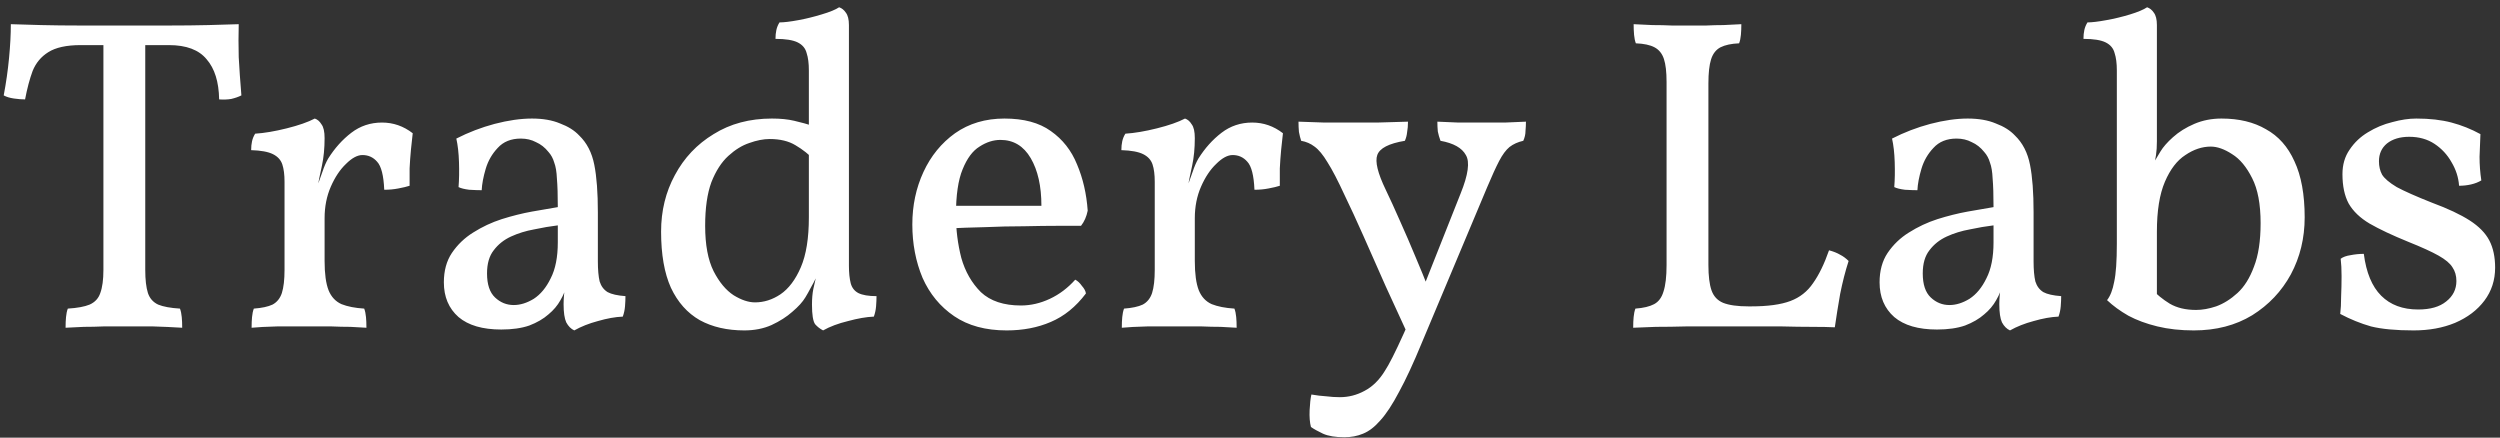 <svg width="337" height="59" viewBox="0 0 337 59" fill="none" xmlns="http://www.w3.org/2000/svg">
<rect x="0" y="0" width="337" height="59" fill="#333333" stroke="none"/>
<path d="M10.88 6.08C8.96 6.08 7.5 6.4 6.5 7.04C5.54 7.64 4.84 8.48 4.4 9.56C4 10.64 3.66 11.92 3.38 13.4C2.94 13.4 2.44 13.36 1.88 13.28C1.32 13.2 0.86 13.06 0.5 12.86C0.82 11.18 1.06 9.5 1.22 7.82C1.38 6.14 1.46 4.62 1.46 3.26C2.58 3.3 3.94 3.34 5.54 3.38C7.18 3.42 8.94 3.44 10.82 3.44C12.74 3.44 14.72 3.44 16.76 3.44C18.8 3.44 20.78 3.44 22.7 3.44C24.66 3.44 26.46 3.42 28.1 3.38C29.74 3.34 31.1 3.3 32.18 3.26C32.14 4.7 32.14 6.18 32.18 7.7C32.26 9.22 32.38 10.94 32.54 12.86C32.14 13.06 31.68 13.22 31.16 13.34C30.68 13.42 30.14 13.44 29.54 13.4C29.5 11.04 28.94 9.24 27.86 8C26.82 6.72 25.12 6.08 22.76 6.08H10.88ZM13.94 5.06H19.58V36.38C19.58 37.7 19.7 38.74 19.94 39.5C20.18 40.22 20.64 40.74 21.32 41.06C22 41.34 22.98 41.52 24.26 41.6C24.38 41.92 24.46 42.3 24.5 42.74C24.54 43.14 24.56 43.62 24.56 44.18C23.28 44.1 21.96 44.04 20.6 44C19.28 44 17.98 44 16.7 44C15.86 44 14.96 44 14 44C13.08 44.04 12.18 44.06 11.3 44.06C10.42 44.1 9.6 44.14 8.84 44.18C8.84 43.62 8.86 43.14 8.9 42.74C8.94 42.3 9.02 41.92 9.14 41.6C10.42 41.52 11.4 41.34 12.08 41.06C12.8 40.74 13.28 40.22 13.52 39.5C13.8 38.74 13.94 37.7 13.94 36.38V5.06ZM43.755 35.18C43.755 36.9 43.935 38.22 44.295 39.14C44.655 40.02 45.235 40.64 46.035 41C46.835 41.32 47.855 41.52 49.095 41.6C49.215 41.92 49.295 42.3 49.335 42.74C49.375 43.14 49.395 43.62 49.395 44.18C48.795 44.14 48.075 44.1 47.235 44.06C46.435 44.06 45.575 44.04 44.655 44C43.735 44 42.795 44 41.835 44C40.435 44 38.955 44 37.395 44C35.875 44.04 34.715 44.1 33.915 44.18C33.915 43.62 33.935 43.14 33.975 42.74C34.015 42.3 34.095 41.92 34.215 41.6C35.295 41.52 36.135 41.34 36.735 41.06C37.335 40.74 37.755 40.22 37.995 39.5C38.235 38.74 38.355 37.7 38.355 36.38V30.38H43.755V35.18ZM43.755 26.42V31.16H38.355V24.5L43.755 18.62C43.755 19.98 43.635 21.22 43.395 22.34C43.155 23.42 42.935 24.5 42.735 25.58L43.755 26.42ZM42.435 25.94C42.875 24.82 43.215 23.9 43.455 23.18C43.695 22.46 43.955 21.86 44.235 21.38C45.115 19.98 46.155 18.82 47.355 17.9C48.555 16.98 49.935 16.52 51.495 16.52C53.015 16.52 54.395 17 55.635 17.96C55.555 18.6 55.475 19.34 55.395 20.18C55.315 21.02 55.255 21.86 55.215 22.7C55.215 23.54 55.215 24.32 55.215 25.04C54.855 25.16 54.355 25.28 53.715 25.4C53.115 25.52 52.475 25.58 51.795 25.58C51.715 23.66 51.395 22.4 50.835 21.8C50.315 21.2 49.655 20.9 48.855 20.9C48.175 20.9 47.435 21.3 46.635 22.1C45.835 22.86 45.155 23.88 44.595 25.16C44.035 26.44 43.755 27.86 43.755 29.42L42.435 25.94ZM38.355 31.16V24.5C38.355 23.54 38.255 22.76 38.055 22.16C37.855 21.56 37.435 21.1 36.795 20.78C36.155 20.46 35.175 20.28 33.855 20.24C33.855 19.8 33.895 19.4 33.975 19.04C34.055 18.68 34.195 18.34 34.395 18.02C35.635 17.94 37.055 17.7 38.655 17.3C40.255 16.9 41.515 16.46 42.435 15.98C42.795 16.1 43.095 16.36 43.335 16.76C43.615 17.12 43.755 17.74 43.755 18.62L38.355 31.16ZM77.412 44.54C76.972 44.34 76.612 43.98 76.332 43.46C76.092 42.94 75.972 42.12 75.972 41C75.972 40.64 75.992 40.22 76.032 39.74C76.072 39.22 76.152 38.76 76.272 38.36H76.392C76.272 39 75.992 39.7 75.552 40.46C75.152 41.18 74.612 41.82 73.932 42.38C73.252 42.98 72.392 43.48 71.352 43.88C70.312 44.24 69.052 44.42 67.572 44.42C65.052 44.42 63.132 43.86 61.812 42.74C60.492 41.58 59.832 40.02 59.832 38.06C59.832 36.5 60.192 35.18 60.912 34.1C61.672 32.98 62.632 32.06 63.792 31.34C64.992 30.58 66.272 29.98 67.632 29.54C69.032 29.1 70.392 28.76 71.712 28.52C73.032 28.28 74.192 28.08 75.192 27.92C75.192 26.28 75.152 25 75.072 24.08C75.032 23.16 74.912 22.44 74.712 21.92C74.552 21.36 74.292 20.88 73.932 20.48C73.452 19.88 72.892 19.44 72.252 19.16C71.652 18.84 70.972 18.68 70.212 18.68C68.892 18.68 67.852 19.1 67.092 19.94C66.332 20.74 65.792 21.68 65.472 22.76C65.152 23.84 64.972 24.8 64.932 25.64C64.492 25.64 63.932 25.62 63.252 25.58C62.612 25.5 62.132 25.38 61.812 25.22C61.892 24.22 61.912 23.1 61.872 21.86C61.832 20.62 61.712 19.56 61.512 18.68C63.152 17.84 64.872 17.18 66.672 16.7C68.512 16.22 70.192 15.98 71.712 15.98C73.192 15.98 74.452 16.2 75.492 16.64C76.572 17.04 77.432 17.58 78.072 18.26C79.112 19.26 79.792 20.58 80.112 22.22C80.432 23.82 80.592 25.96 80.592 28.64V35.24C80.592 36.36 80.672 37.26 80.832 37.94C81.032 38.58 81.392 39.06 81.912 39.38C82.432 39.66 83.232 39.84 84.312 39.92C84.312 40.32 84.292 40.78 84.252 41.3C84.212 41.78 84.112 42.24 83.952 42.68C82.952 42.72 81.832 42.92 80.592 43.28C79.392 43.6 78.332 44.02 77.412 44.54ZM69.252 41.12C70.132 41.12 71.032 40.84 71.952 40.28C72.872 39.68 73.632 38.76 74.232 37.52C74.872 36.28 75.192 34.66 75.192 32.66V30.38C74.192 30.5 73.132 30.68 72.012 30.92C70.892 31.12 69.852 31.44 68.892 31.88C67.932 32.32 67.152 32.94 66.552 33.74C65.952 34.5 65.652 35.54 65.652 36.86C65.652 38.34 66.012 39.42 66.732 40.1C67.452 40.78 68.292 41.12 69.252 41.12ZM104.055 15.98C105.215 15.98 106.215 16.08 107.055 16.28C107.935 16.48 108.875 16.74 109.875 17.06V21.68C109.075 20.84 108.195 20.14 107.235 19.58C106.315 19.02 105.155 18.74 103.755 18.74C102.915 18.74 101.995 18.92 100.995 19.28C100.035 19.6 99.095 20.18 98.175 21.02C97.255 21.86 96.495 23.04 95.895 24.56C95.335 26.08 95.055 28.04 95.055 30.44C95.055 33 95.435 35.04 96.195 36.56C96.955 38.04 97.855 39.12 98.895 39.8C99.935 40.44 100.895 40.76 101.775 40.76C102.975 40.76 104.115 40.4 105.195 39.68C106.315 38.92 107.235 37.7 107.955 36.02C108.675 34.34 109.035 32.1 109.035 29.3L110.775 35.66C110.255 36.94 109.795 37.92 109.395 38.6C109.035 39.28 108.755 39.78 108.555 40.1C108.195 40.7 107.615 41.34 106.815 42.02C106.055 42.7 105.115 43.3 103.995 43.82C102.915 44.3 101.695 44.54 100.335 44.54C98.015 44.54 96.015 44.08 94.335 43.16C92.655 42.2 91.355 40.74 90.435 38.78C89.555 36.82 89.115 34.3 89.115 31.22C89.115 28.42 89.735 25.88 90.975 23.6C92.215 21.28 93.955 19.44 96.195 18.08C98.435 16.68 101.055 15.98 104.055 15.98ZM114.435 35.84C114.435 36.76 114.515 37.54 114.675 38.18C114.835 38.78 115.175 39.22 115.695 39.5C116.255 39.78 117.075 39.92 118.155 39.92C118.155 40.32 118.135 40.78 118.095 41.3C118.055 41.78 117.955 42.24 117.795 42.68C116.795 42.72 115.635 42.92 114.315 43.28C112.995 43.6 111.875 44.02 110.955 44.54C110.555 44.34 110.195 44.06 109.875 43.7C109.595 43.3 109.455 42.42 109.455 41.06C109.455 40.26 109.515 39.56 109.635 38.96C109.795 38.32 110.015 37.28 110.295 35.84H114.435ZM114.435 9.5V36.38H109.035V9.5H114.435ZM113.115 0.98C113.475 1.1 113.775 1.34 114.015 1.7C114.295 2.06 114.435 2.62 114.435 3.38V11.72H109.035V9.5C109.035 8.54 108.935 7.76 108.735 7.16C108.575 6.52 108.175 6.04 107.535 5.72C106.895 5.4 105.895 5.24 104.535 5.24C104.535 4.8 104.575 4.4 104.655 4.04C104.735 3.68 104.875 3.34 105.075 3.02C105.675 3.02 106.515 2.92 107.595 2.72C108.675 2.52 109.735 2.26 110.775 1.94C111.855 1.62 112.635 1.3 113.115 0.98ZM135.702 44.54C132.862 44.54 130.502 43.9 128.622 42.62C126.742 41.34 125.322 39.62 124.362 37.46C123.442 35.26 122.982 32.86 122.982 30.26C122.982 27.7 123.482 25.34 124.482 23.18C125.482 21.02 126.902 19.28 128.742 17.96C130.622 16.64 132.842 15.98 135.402 15.98C138.002 15.98 140.082 16.54 141.642 17.66C143.242 18.78 144.422 20.28 145.182 22.16C145.982 24.04 146.462 26.12 146.622 28.4C146.462 29.2 146.162 29.88 145.722 30.44C145.042 30.44 144.022 30.44 142.662 30.44C141.302 30.44 139.762 30.46 138.042 30.5C136.322 30.5 134.562 30.54 132.762 30.62C130.962 30.66 129.262 30.72 127.662 30.8V27.74H140.382C140.382 25.1 139.902 22.96 138.942 21.32C137.982 19.68 136.622 18.86 134.862 18.86C133.902 18.86 132.962 19.16 132.042 19.76C131.122 20.32 130.362 21.34 129.762 22.82C129.162 24.26 128.862 26.32 128.862 29C128.862 30.96 129.102 32.88 129.582 34.76C130.102 36.6 130.982 38.14 132.222 39.38C133.502 40.58 135.302 41.18 137.622 41.18C138.942 41.18 140.242 40.88 141.522 40.28C142.802 39.68 143.942 38.82 144.942 37.7C145.262 37.86 145.562 38.14 145.842 38.54C146.162 38.9 146.342 39.24 146.382 39.56C145.022 41.36 143.442 42.64 141.642 43.4C139.882 44.16 137.902 44.54 135.702 44.54ZM161.06 35.18C161.06 36.9 161.24 38.22 161.6 39.14C161.96 40.02 162.54 40.64 163.34 41C164.14 41.32 165.16 41.52 166.4 41.6C166.52 41.92 166.6 42.3 166.64 42.74C166.68 43.14 166.7 43.62 166.7 44.18C166.1 44.14 165.38 44.1 164.54 44.06C163.74 44.06 162.88 44.04 161.96 44C161.04 44 160.1 44 159.14 44C157.74 44 156.26 44 154.7 44C153.18 44.04 152.02 44.1 151.22 44.18C151.22 43.62 151.24 43.14 151.28 42.74C151.32 42.3 151.4 41.92 151.52 41.6C152.6 41.52 153.44 41.34 154.04 41.06C154.64 40.74 155.06 40.22 155.3 39.5C155.54 38.74 155.66 37.7 155.66 36.38V30.38H161.06V35.18ZM161.06 26.42V31.16H155.66V24.5L161.06 18.62C161.06 19.98 160.94 21.22 160.7 22.34C160.46 23.42 160.24 24.5 160.04 25.58L161.06 26.42ZM159.74 25.94C160.18 24.82 160.52 23.9 160.76 23.18C161 22.46 161.26 21.86 161.54 21.38C162.42 19.98 163.46 18.82 164.66 17.9C165.86 16.98 167.24 16.52 168.8 16.52C170.32 16.52 171.7 17 172.94 17.96C172.86 18.6 172.78 19.34 172.7 20.18C172.62 21.02 172.56 21.86 172.52 22.7C172.52 23.54 172.52 24.32 172.52 25.04C172.16 25.16 171.66 25.28 171.02 25.4C170.42 25.52 169.78 25.58 169.1 25.58C169.02 23.66 168.7 22.4 168.14 21.8C167.62 21.2 166.96 20.9 166.16 20.9C165.48 20.9 164.74 21.3 163.94 22.1C163.14 22.86 162.46 23.88 161.9 25.16C161.34 26.44 161.06 27.86 161.06 29.42L159.74 25.94ZM155.66 31.16V24.5C155.66 23.54 155.56 22.76 155.36 22.16C155.16 21.56 154.74 21.1 154.1 20.78C153.46 20.46 152.48 20.28 151.16 20.24C151.16 19.8 151.2 19.4 151.28 19.04C151.36 18.68 151.5 18.34 151.7 18.02C152.94 17.94 154.36 17.7 155.96 17.3C157.56 16.9 158.82 16.46 159.74 15.98C160.1 16.1 160.4 16.36 160.64 16.76C160.92 17.12 161.06 17.74 161.06 18.62L155.66 31.16ZM196.877 26.12C197.917 23.56 198.157 21.82 197.597 20.9C197.077 19.94 195.937 19.3 194.177 18.98C194.017 18.54 193.897 18.12 193.817 17.72C193.777 17.28 193.757 16.84 193.757 16.4C194.677 16.44 195.617 16.48 196.577 16.52C197.537 16.52 198.577 16.52 199.697 16.52C200.817 16.52 201.877 16.52 202.877 16.52C203.877 16.48 204.817 16.44 205.697 16.4C205.697 16.8 205.677 17.22 205.637 17.66C205.637 18.1 205.537 18.54 205.337 18.98C204.617 19.14 203.997 19.42 203.477 19.82C202.997 20.22 202.537 20.84 202.097 21.68C201.657 22.52 201.117 23.7 200.477 25.22L191.657 46.22C190.537 48.94 189.517 51.14 188.597 52.82C187.717 54.5 186.877 55.78 186.077 56.66C185.317 57.54 184.537 58.14 183.737 58.46C182.977 58.78 182.137 58.94 181.217 58.94C180.017 58.94 179.057 58.78 178.337 58.46C177.657 58.14 177.117 57.84 176.717 57.56C176.557 56.96 176.497 56.2 176.537 55.28C176.577 54.4 176.657 53.7 176.777 53.18C177.457 53.3 178.117 53.38 178.757 53.42C179.397 53.5 180.017 53.54 180.617 53.54C181.777 53.54 182.877 53.26 183.917 52.7C184.997 52.14 185.917 51.24 186.677 50C187.237 49.16 188.077 47.5 189.197 45.02C190.317 42.58 191.497 39.76 192.737 36.56L196.877 26.12ZM189.857 45.26C188.897 43.14 187.877 40.92 186.797 38.6C185.757 36.24 184.757 33.98 183.797 31.82C182.837 29.66 181.997 27.84 181.277 26.36C180.357 24.36 179.577 22.86 178.937 21.86C178.337 20.86 177.757 20.16 177.197 19.76C176.677 19.36 176.077 19.1 175.397 18.98C175.277 18.62 175.177 18.22 175.097 17.78C175.057 17.34 175.037 16.88 175.037 16.4C176.197 16.44 177.357 16.48 178.517 16.52C179.677 16.52 180.777 16.52 181.817 16.52C182.857 16.52 184.137 16.52 185.657 16.52C187.177 16.48 188.557 16.44 189.797 16.4C189.797 16.92 189.757 17.4 189.677 17.84C189.637 18.24 189.537 18.62 189.377 18.98C187.217 19.34 185.977 19.98 185.657 20.9C185.337 21.78 185.717 23.34 186.797 25.58C187.357 26.74 187.997 28.14 188.717 29.78C189.437 31.38 190.137 33 190.817 34.64C191.497 36.24 192.077 37.66 192.557 38.9L189.857 45.26ZM236.053 41.3C238.293 41.3 240.053 41.06 241.333 40.58C242.613 40.1 243.633 39.3 244.393 38.18C245.193 37.06 245.913 35.58 246.553 33.74C247.153 33.9 247.653 34.1 248.053 34.34C248.453 34.54 248.833 34.82 249.193 35.18C248.753 36.54 248.373 38.02 248.053 39.62C247.773 41.22 247.533 42.72 247.333 44.12C246.573 44.08 245.553 44.06 244.273 44.06C243.033 44.06 241.653 44.04 240.133 44C238.653 44 237.173 44 235.693 44C234.573 44 233.273 44 231.793 44C230.353 44 228.873 44 227.353 44C225.873 44.04 224.493 44.06 223.213 44.06C221.933 44.1 220.913 44.14 220.153 44.18C220.153 43.62 220.173 43.14 220.213 42.74C220.253 42.3 220.333 41.92 220.453 41.6C221.533 41.52 222.373 41.32 222.973 41C223.573 40.68 223.993 40.12 224.233 39.32C224.513 38.48 224.653 37.28 224.653 35.72V11.06C224.653 9.7 224.533 8.66 224.293 7.94C224.053 7.22 223.633 6.7 223.033 6.38C222.433 6.06 221.593 5.88 220.513 5.84C220.393 5.52 220.313 5.14 220.273 4.7C220.233 4.22 220.213 3.74 220.213 3.26C221.013 3.3 221.853 3.34 222.733 3.38C223.653 3.38 224.533 3.4 225.373 3.44C226.213 3.44 226.913 3.44 227.473 3.44C228.353 3.44 229.193 3.44 229.993 3.44C230.793 3.4 231.573 3.38 232.333 3.38C233.133 3.34 233.933 3.3 234.733 3.26C234.733 3.78 234.713 4.26 234.673 4.7C234.633 5.14 234.553 5.52 234.433 5.84C233.393 5.88 232.553 6.06 231.913 6.38C231.313 6.7 230.893 7.24 230.653 8C230.413 8.76 230.293 9.84 230.293 11.24V35.72C230.293 37.2 230.433 38.34 230.713 39.14C230.993 39.94 231.513 40.5 232.273 40.82C233.073 41.14 234.213 41.3 235.693 41.3H236.053ZM270.947 44.54C270.507 44.34 270.147 43.98 269.867 43.46C269.627 42.94 269.507 42.12 269.507 41C269.507 40.64 269.527 40.22 269.567 39.74C269.607 39.22 269.687 38.76 269.807 38.36H269.927C269.807 39 269.527 39.7 269.087 40.46C268.687 41.18 268.147 41.82 267.467 42.38C266.787 42.98 265.927 43.48 264.887 43.88C263.847 44.24 262.587 44.42 261.107 44.42C258.587 44.42 256.667 43.86 255.347 42.74C254.027 41.58 253.367 40.02 253.367 38.06C253.367 36.5 253.727 35.18 254.447 34.1C255.207 32.98 256.167 32.06 257.327 31.34C258.527 30.58 259.807 29.98 261.167 29.54C262.567 29.1 263.927 28.76 265.247 28.52C266.567 28.28 267.727 28.08 268.727 27.92C268.727 26.28 268.687 25 268.607 24.08C268.567 23.16 268.447 22.44 268.247 21.92C268.087 21.36 267.827 20.88 267.467 20.48C266.987 19.88 266.427 19.44 265.787 19.16C265.187 18.84 264.507 18.68 263.747 18.68C262.427 18.68 261.387 19.1 260.627 19.94C259.867 20.74 259.327 21.68 259.007 22.76C258.687 23.84 258.507 24.8 258.467 25.64C258.027 25.64 257.467 25.62 256.787 25.58C256.147 25.5 255.667 25.38 255.347 25.22C255.427 24.22 255.447 23.1 255.407 21.86C255.367 20.62 255.247 19.56 255.047 18.68C256.687 17.84 258.407 17.18 260.207 16.7C262.047 16.22 263.727 15.98 265.247 15.98C266.727 15.98 267.987 16.2 269.027 16.64C270.107 17.04 270.967 17.58 271.607 18.26C272.647 19.26 273.327 20.58 273.647 22.22C273.967 23.82 274.127 25.96 274.127 28.64V35.24C274.127 36.36 274.207 37.26 274.367 37.94C274.567 38.58 274.927 39.06 275.447 39.38C275.967 39.66 276.767 39.84 277.847 39.92C277.847 40.32 277.827 40.78 277.787 41.3C277.747 41.78 277.647 42.24 277.487 42.68C276.487 42.72 275.367 42.92 274.127 43.28C272.927 43.6 271.867 44.02 270.947 44.54ZM262.787 41.12C263.667 41.12 264.567 40.84 265.487 40.28C266.407 39.68 267.167 38.76 267.767 37.52C268.407 36.28 268.727 34.66 268.727 32.66V30.38C267.727 30.5 266.667 30.68 265.547 30.92C264.427 31.12 263.387 31.44 262.427 31.88C261.467 32.32 260.687 32.94 260.087 33.74C259.487 34.5 259.187 35.54 259.187 36.86C259.187 38.34 259.547 39.42 260.267 40.1C260.987 40.78 261.827 41.12 262.787 41.12ZM289.91 38.84C290.71 39.68 291.57 40.38 292.49 40.94C293.45 41.5 294.63 41.78 296.03 41.78C296.87 41.78 297.77 41.62 298.73 41.3C299.73 40.94 300.69 40.34 301.61 39.5C302.53 38.66 303.27 37.48 303.83 35.96C304.43 34.44 304.73 32.48 304.73 30.08C304.73 27.52 304.35 25.5 303.59 24.02C302.83 22.5 301.93 21.42 300.89 20.78C299.85 20.1 298.89 19.76 298.01 19.76C296.85 19.76 295.71 20.14 294.59 20.9C293.47 21.62 292.55 22.82 291.83 24.5C291.11 26.18 290.75 28.42 290.75 31.22V40.76L289.91 38.84ZM295.73 44.54C293.93 44.54 292.29 44.36 290.81 44C289.33 43.64 288.03 43.16 286.91 42.56C285.79 41.92 284.83 41.22 284.03 40.46C284.47 39.9 284.79 39.08 284.99 38C285.23 36.92 285.35 35.2 285.35 32.84V9.5C285.35 8.54 285.25 7.76 285.05 7.16C284.89 6.52 284.49 6.04 283.85 5.72C283.21 5.4 282.21 5.24 280.85 5.24C280.85 4.8 280.89 4.4 280.97 4.04C281.05 3.68 281.19 3.34 281.39 3.02C281.99 3.02 282.83 2.92 283.91 2.72C285.03 2.52 286.11 2.26 287.15 1.94C288.19 1.62 288.95 1.3 289.43 0.98C289.79 1.1 290.09 1.34 290.33 1.7C290.61 2.06 290.75 2.62 290.75 3.38V19.04C290.75 19.76 290.71 20.38 290.63 20.9C290.55 21.38 290.47 21.84 290.39 22.28L290.15 27.62L289.01 24.86C289.53 23.58 289.97 22.6 290.33 21.92C290.73 21.24 291.03 20.74 291.23 20.42C291.59 19.82 292.15 19.18 292.91 18.5C293.71 17.78 294.67 17.18 295.79 16.7C296.91 16.22 298.13 15.98 299.45 15.98C301.81 15.98 303.81 16.46 305.45 17.42C307.13 18.34 308.41 19.78 309.29 21.74C310.21 23.7 310.67 26.22 310.67 29.3C310.67 32.1 310.05 34.66 308.81 36.98C307.57 39.26 305.83 41.1 303.59 42.5C301.35 43.86 298.73 44.54 295.73 44.54ZM334.363 18.08C334.323 19.04 334.283 20.06 334.243 21.14C334.243 22.22 334.323 23.28 334.483 24.32C334.083 24.56 333.623 24.74 333.103 24.86C332.583 24.98 332.043 25.04 331.483 25.04C331.403 23.92 331.063 22.86 330.463 21.86C329.903 20.86 329.143 20.04 328.183 19.4C327.223 18.76 326.083 18.44 324.763 18.44C323.523 18.44 322.523 18.74 321.763 19.34C321.043 19.94 320.683 20.74 320.683 21.74C320.683 22.42 320.823 23.02 321.103 23.54C321.423 24.06 322.083 24.62 323.083 25.22C324.123 25.78 325.703 26.48 327.823 27.32C329.983 28.12 331.683 28.92 332.923 29.72C334.163 30.52 335.043 31.42 335.563 32.42C336.083 33.42 336.343 34.64 336.343 36.08C336.343 37.76 335.863 39.24 334.903 40.52C333.943 41.8 332.623 42.8 330.943 43.52C329.303 44.2 327.443 44.54 325.363 44.54C322.963 44.54 321.043 44.36 319.603 44C318.203 43.6 316.823 43.04 315.463 42.32C315.543 41.68 315.583 40.9 315.583 39.98C315.623 39.06 315.643 38.14 315.643 37.22C315.643 36.3 315.603 35.52 315.523 34.88C315.843 34.64 316.283 34.48 316.843 34.4C317.443 34.28 318.043 34.22 318.643 34.22C318.963 36.74 319.743 38.62 320.982 39.86C322.223 41.1 323.883 41.72 325.963 41.72C327.603 41.72 328.863 41.36 329.743 40.64C330.663 39.92 331.123 39 331.123 37.88C331.123 37.16 330.943 36.54 330.583 36.02C330.263 35.5 329.643 34.98 328.723 34.46C327.803 33.94 326.443 33.32 324.643 32.6C322.483 31.72 320.743 30.9 319.423 30.14C318.143 29.38 317.203 28.48 316.603 27.44C316.043 26.4 315.763 25.08 315.763 23.48C315.763 22.2 316.083 21.1 316.723 20.18C317.363 19.22 318.183 18.44 319.183 17.84C320.223 17.2 321.323 16.74 322.483 16.46C323.643 16.14 324.723 15.98 325.723 15.98C327.523 15.98 329.103 16.16 330.463 16.52C331.823 16.88 333.123 17.4 334.363 18.08Z" fill="white"/>
</svg>
